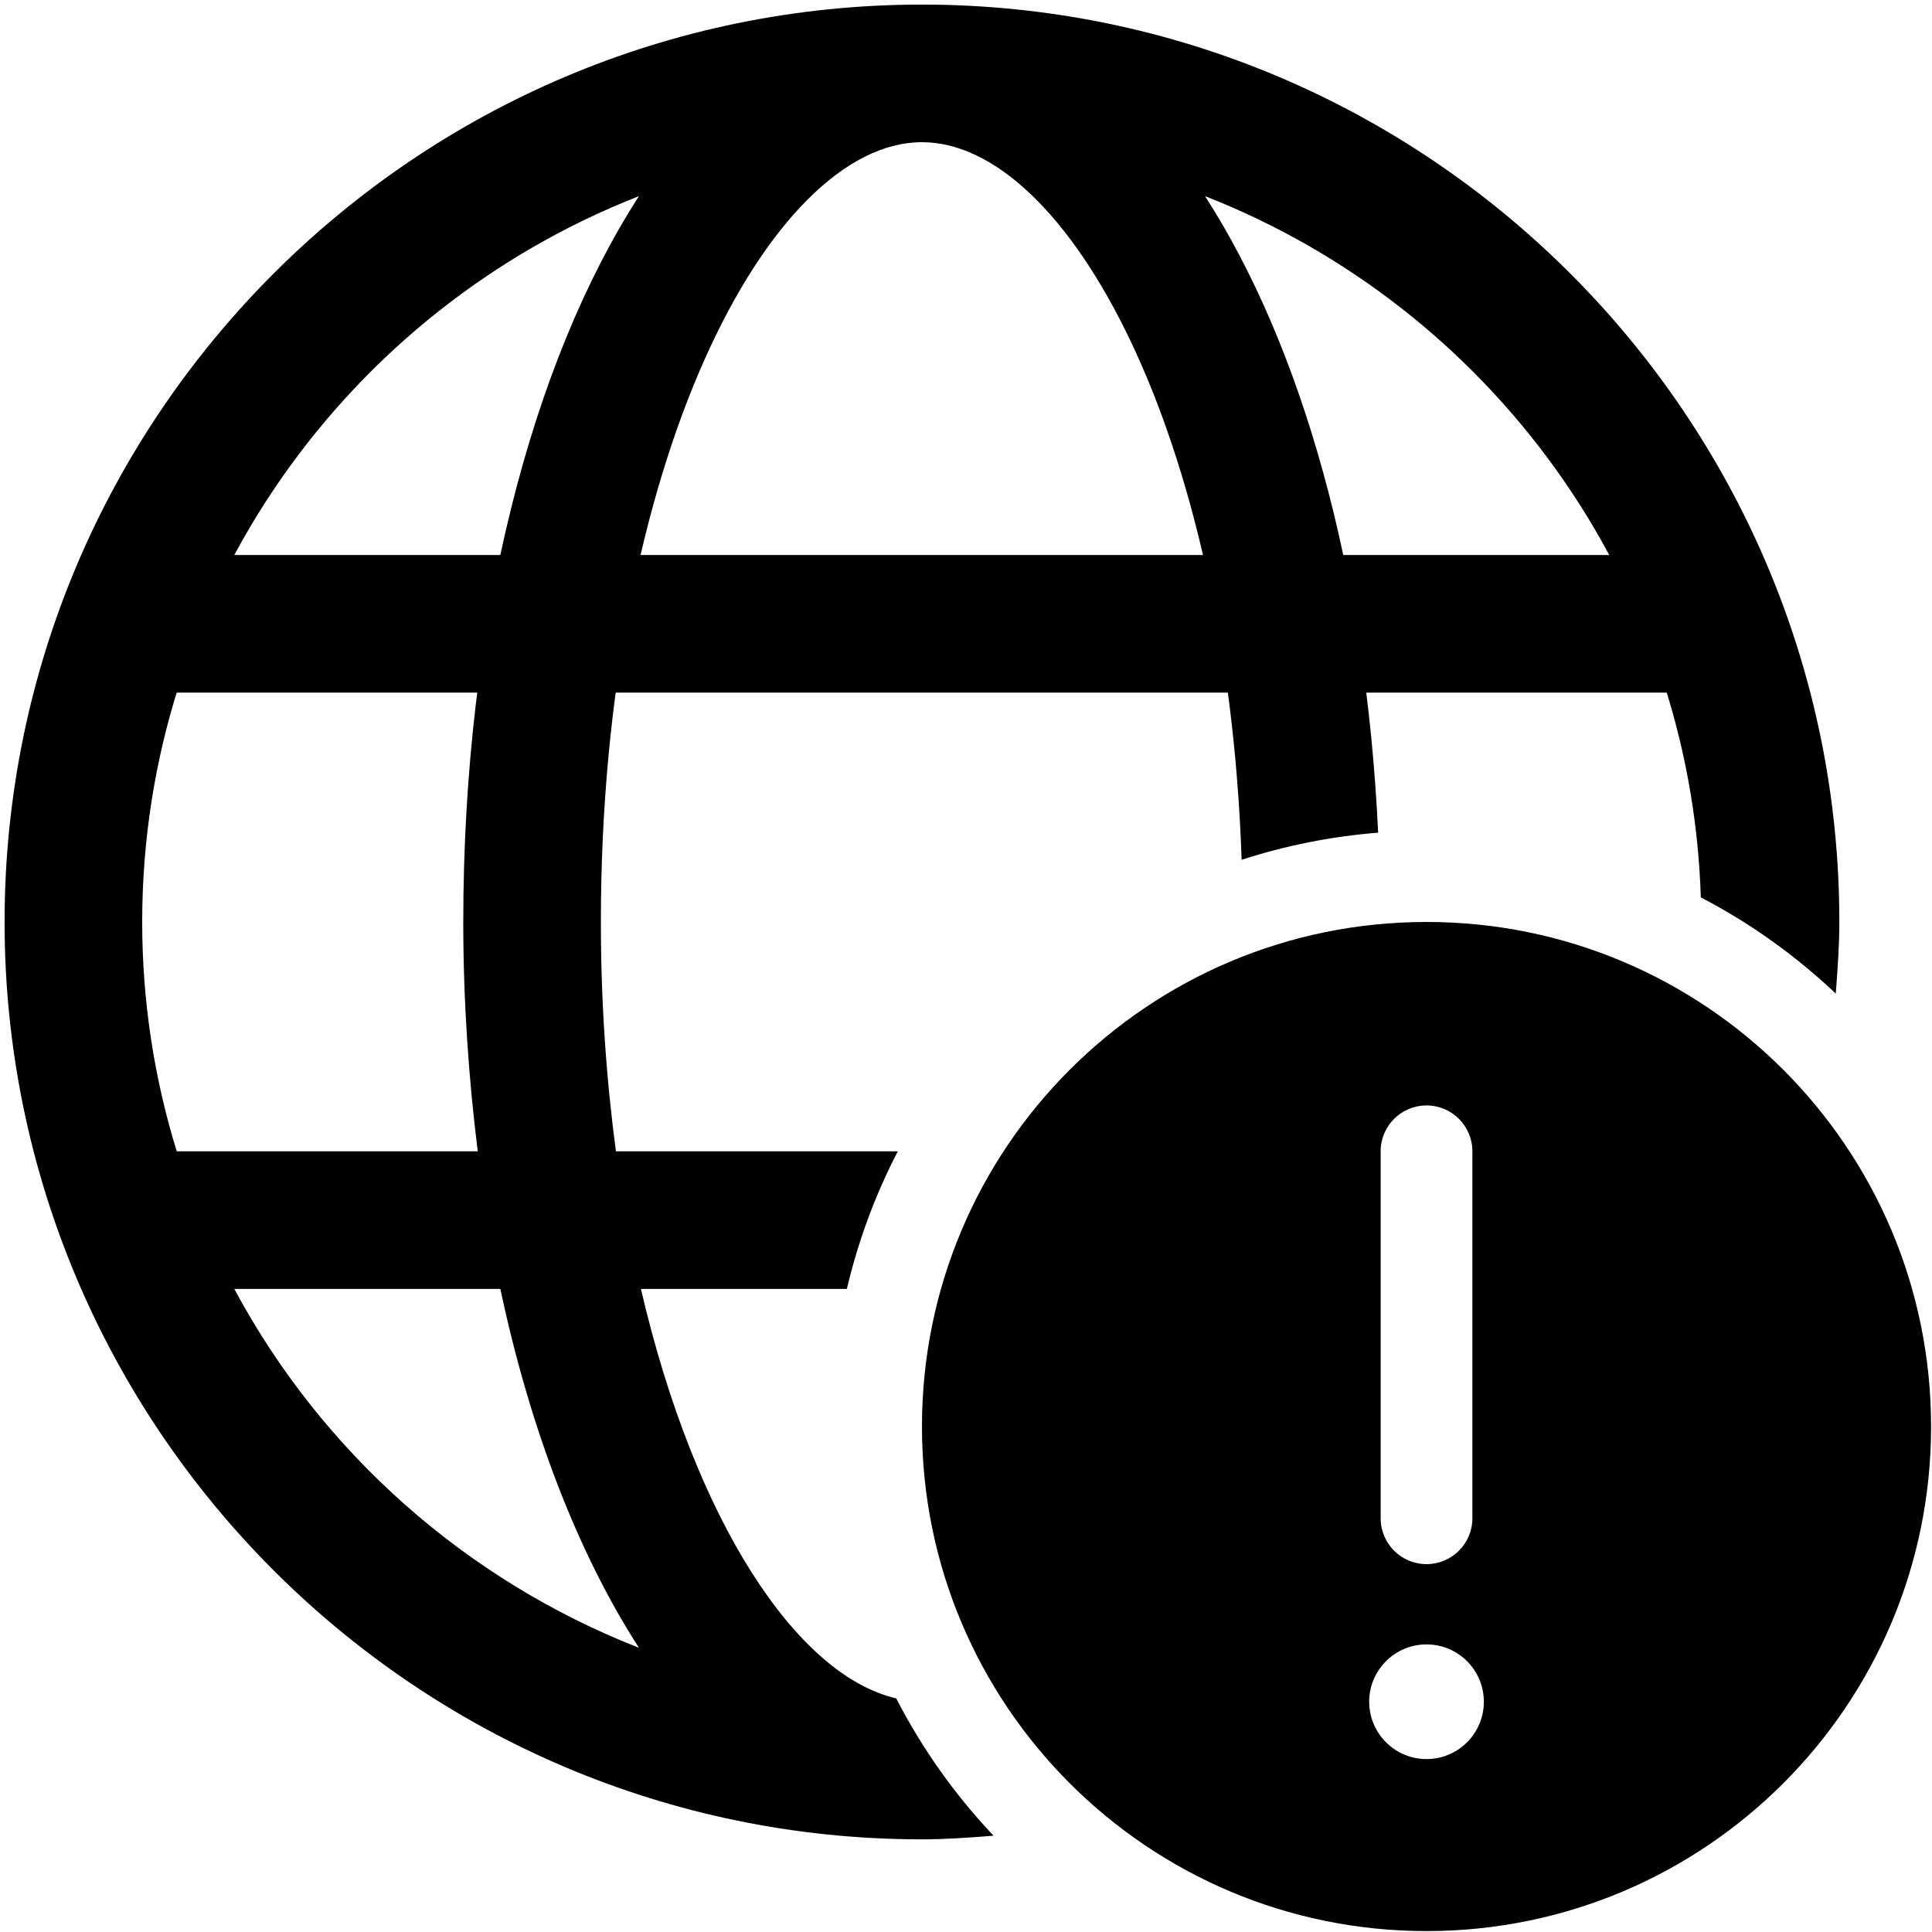 <svg fill="#000000" xmlns="http://www.w3.org/2000/svg"  viewBox="0 0 1404 1404"><g transform="matrix(1,0,0,1,-130,-130)">
        <path d="M233.333,583.333L1366.67,583.333" style="fill:none;fill-rule:nonzero;stroke:black;stroke-width:100px;"/>
    </g>
    <g transform="matrix(1,0,0,1,-130,-130)">
        <path d="M781.3,1364.23C709.267,1347.53 635.267,1236.47 595.767,1066.67L745.4,1066.67C753.733,1031.5 766.167,997.933 782.467,966.667L577.6,966.667C570.667,914.7 566.667,859.033 566.667,800C566.667,466.033 689.633,233.333 800,233.333C905.267,233.333 1021.8,445.367 1032.3,754.833C1063.93,744.533 1097.13,737.867 1131.5,735.1C1122.67,545.4 1075.83,381.233 1005.7,272.533C1211.37,353.033 1358.73,550.033 1366,782.133C1401.97,800.833 1434.87,824.433 1464.07,852.033C1465.37,834.8 1466.67,817.567 1466.67,800C1466.67,432.4 1167.6,133.333 800,133.333C432.4,133.333 133.333,432.4 133.333,800C133.333,1167.6 432.4,1466.67 800,1466.67C817.567,1466.67 834.8,1465.37 852.033,1464.03C824,1434.37 800.133,1400.87 781.3,1364.23ZM233.333,800C233.333,560.133 383.367,355.1 594.333,272.533C516.267,393.5 466.667,582.833 466.667,800C466.667,857.867 470.567,913.467 477.167,966.667L258.433,966.667C242.167,913.933 233.333,858 233.333,800ZM300.267,1066.67L493.6,1066.67C515.7,1170.5 550.567,1259.6 594.333,1327.47C468.133,1278.07 363.733,1185.1 300.267,1066.67Z" style="fill-rule:nonzero;"/>
    </g>
    <g transform="matrix(1,0,0,1,-130,-130)">
        <path d="M1166.67,800C964.167,800 800,964.167 800,1166.67C800,1369.17 964.167,1533.33 1166.67,1533.33C1369.17,1533.33 1533.33,1369.17 1533.33,1166.67C1533.33,964.167 1369.17,800 1166.67,800ZM1133.33,966.667C1133.33,948.267 1148.23,933.333 1166.67,933.333C1185.1,933.333 1200,948.267 1200,966.667L1200,1233.33C1200,1251.73 1185.1,1266.67 1166.67,1266.67C1148.23,1266.67 1133.33,1251.73 1133.33,1233.33L1133.33,966.667ZM1166.67,1408.33C1143.67,1408.33 1125,1389.67 1125,1366.67C1125,1343.67 1143.67,1325 1166.67,1325C1189.67,1325 1208.33,1343.67 1208.33,1366.67C1208.33,1389.67 1189.67,1408.33 1166.67,1408.33Z" style="fill-rule:nonzero;"/>
    </g></svg>